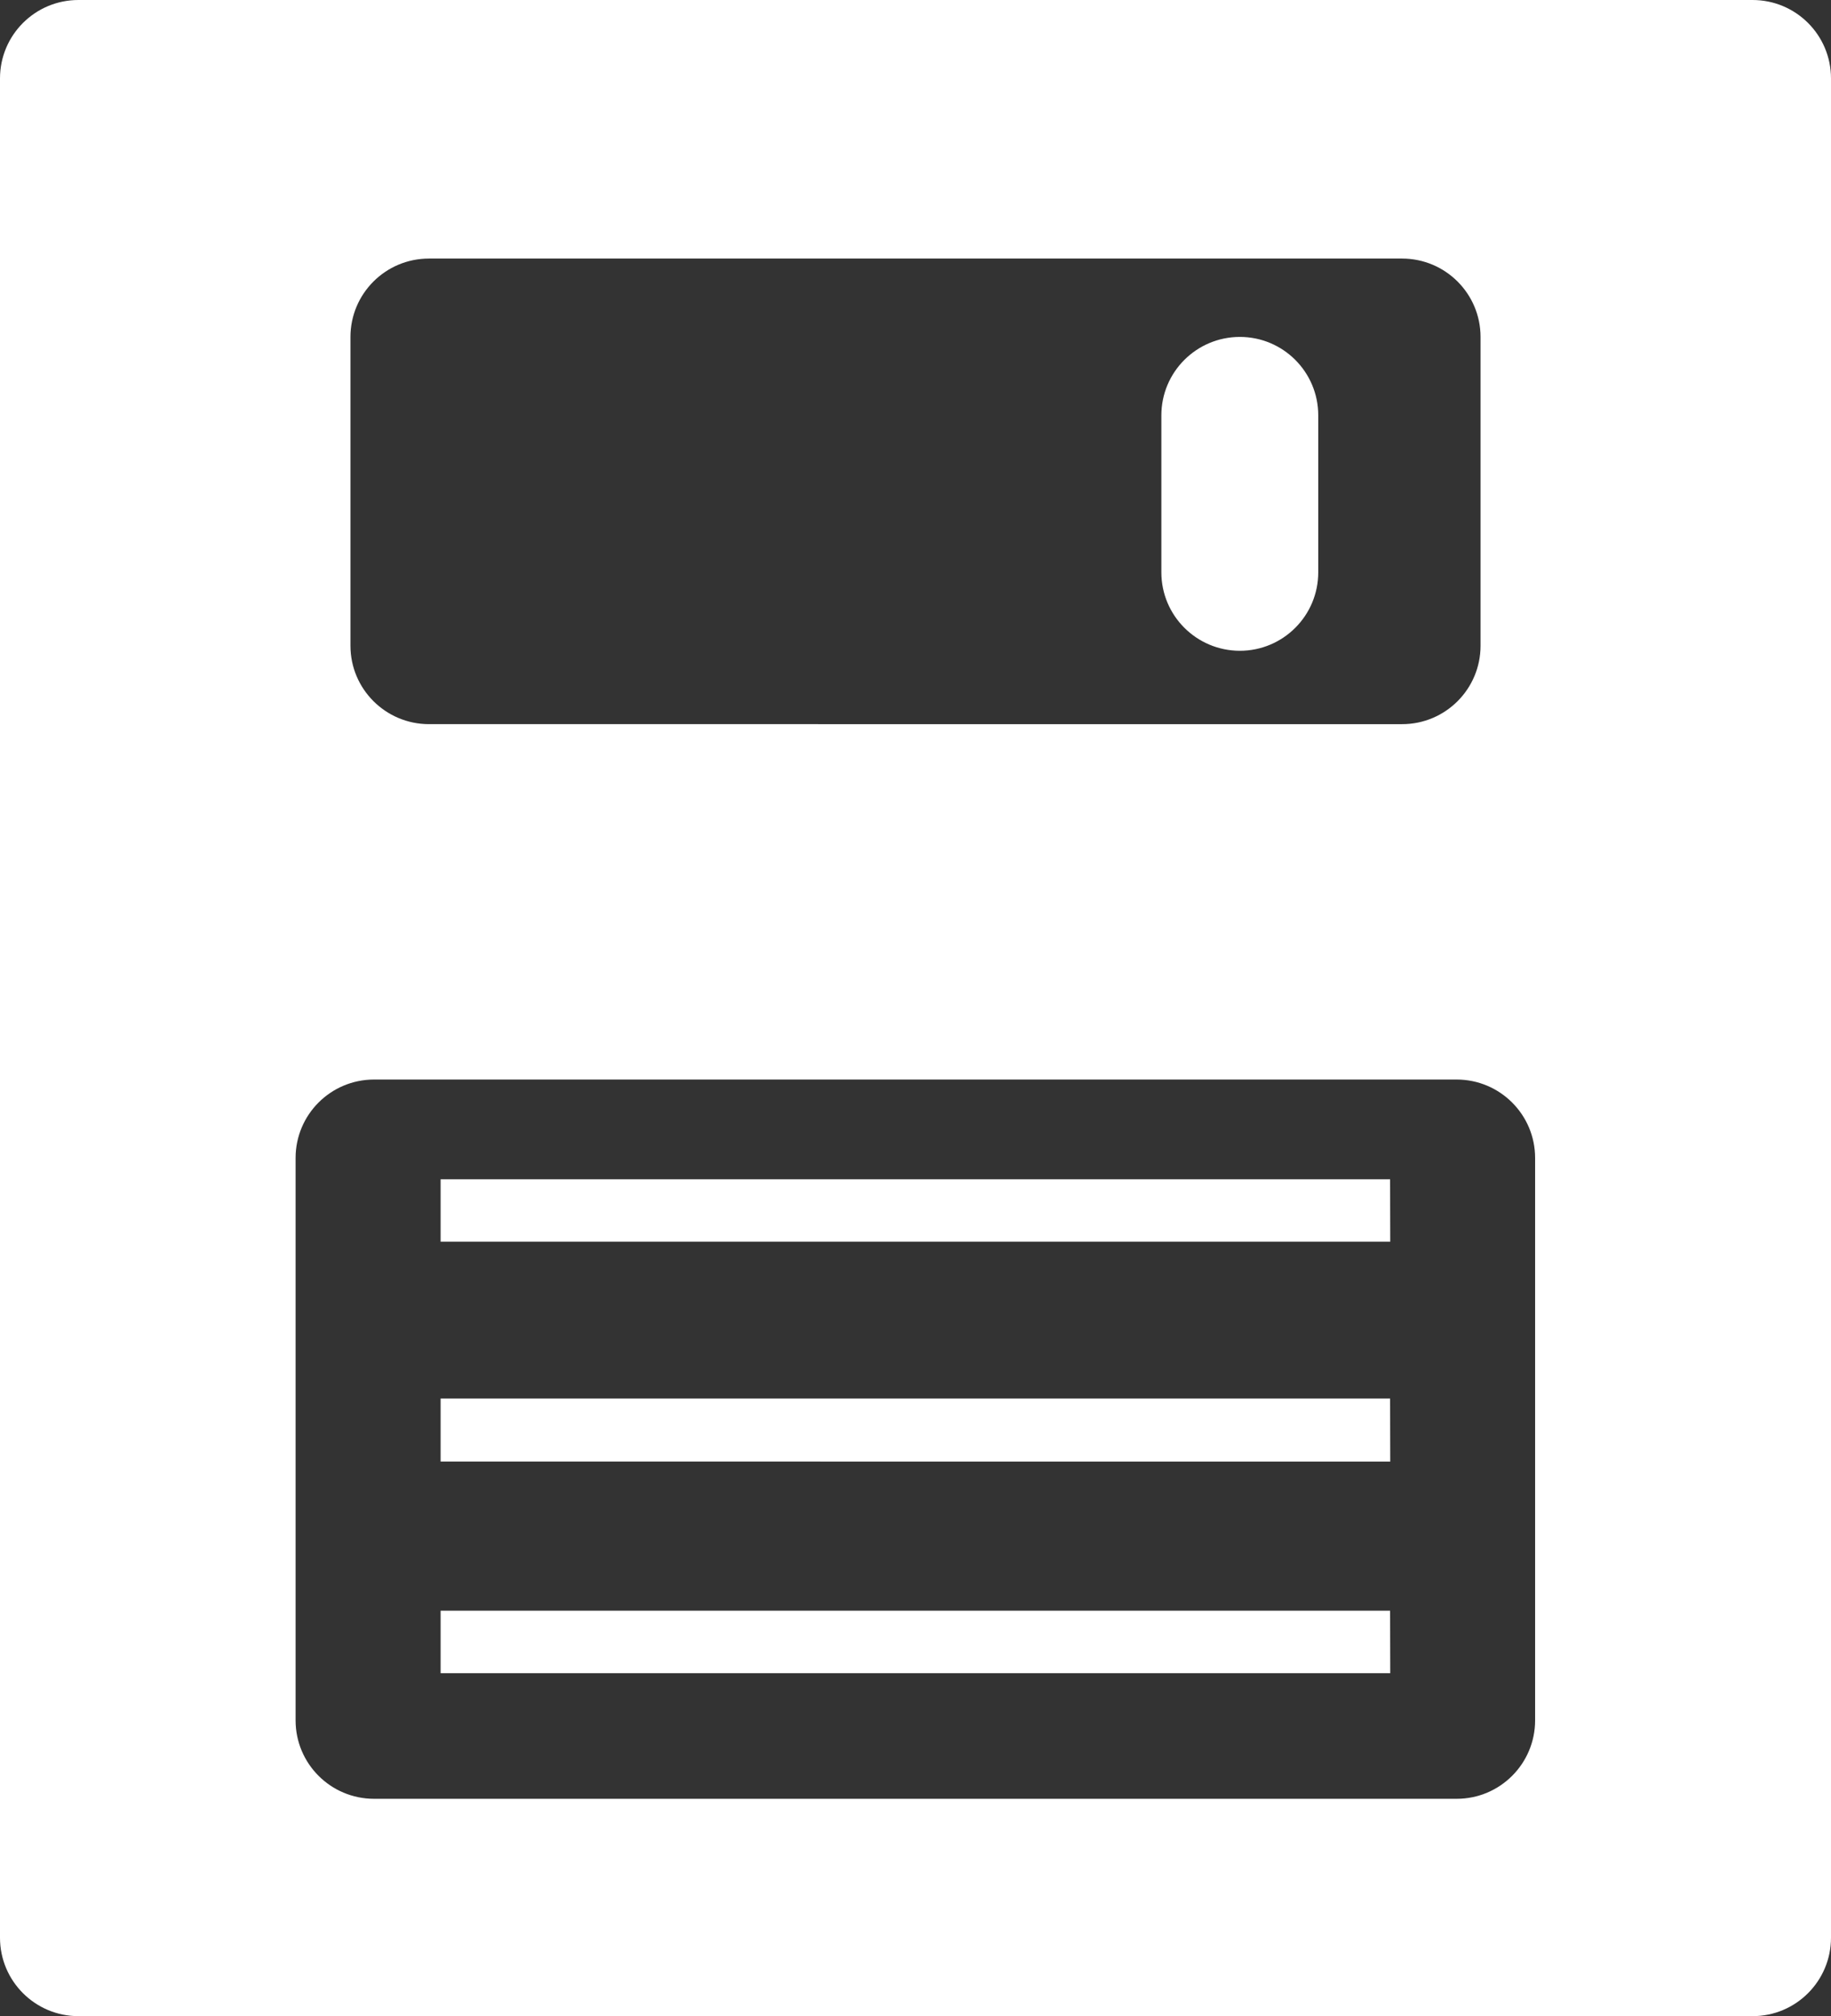 <?xml version="1.0" encoding="utf-8"?>
<!-- Generator: Adobe Illustrator 18.1.1, SVG Export Plug-In . SVG Version: 6.00 Build 0)  -->
<svg version="1.1" id="Layer_1" xmlns="http://www.w3.org/2000/svg" xmlns:xlink="http://www.w3.org/1999/xlink" x="0px" y="0px"
	 viewBox="0 0 25 27.532" style="enable-background:new 0 0 25 27.532;" xml:space="preserve">
<rect x="0" y="0" width="25" height="27.532" fill="#333333" stroke="none"/>
<path id="floppy.svg" style="fill:#FFFFFF;" d="M25,26.461V1.071C25,0.479,24.521,0,23.929,0H1.071C0.479,0,0,0.479,0,1.071v25.39
	c0,0.591,0.479,1.071,1.071,1.071h22.859C24.521,27.532,25,27.052,25,26.461z M4.785,8.818V4.602c0-0.591,0.479-1.071,1.071-1.071
	h13.288c0.591,0,1.071,0.479,1.071,1.071v4.216c0,0.591-0.479,1.071-1.071,1.071H5.856C5.265,9.888,4.785,9.409,4.785,8.818z
	 M20.96,15.813v7.68c0,0.591-0.479,1.071-1.071,1.071H5.107c-0.591,0-1.071-0.479-1.071-1.071v-7.68
	c0-0.591,0.479-1.071,1.071-1.071h14.783C20.481,14.743,20.96,15.222,20.96,15.813z M15.857,7.816V5.672
	c0-0.591,0.479-1.07,1.07-1.071h0c0.592-0.001,1.072,0.479,1.072,1.071v2.144c0,0.591-0.479,1.071-1.071,1.071h0
	C16.337,8.886,15.857,8.407,15.857,7.816z M6.016,16.104H18.98l0.002,0.852H6.016V16.104z M6.016,19.098H18.98l0.002,0.861H6.016
	V19.098z M6.016,21.995H18.98l0.002,0.854H6.016V21.995z"/>
</svg>
